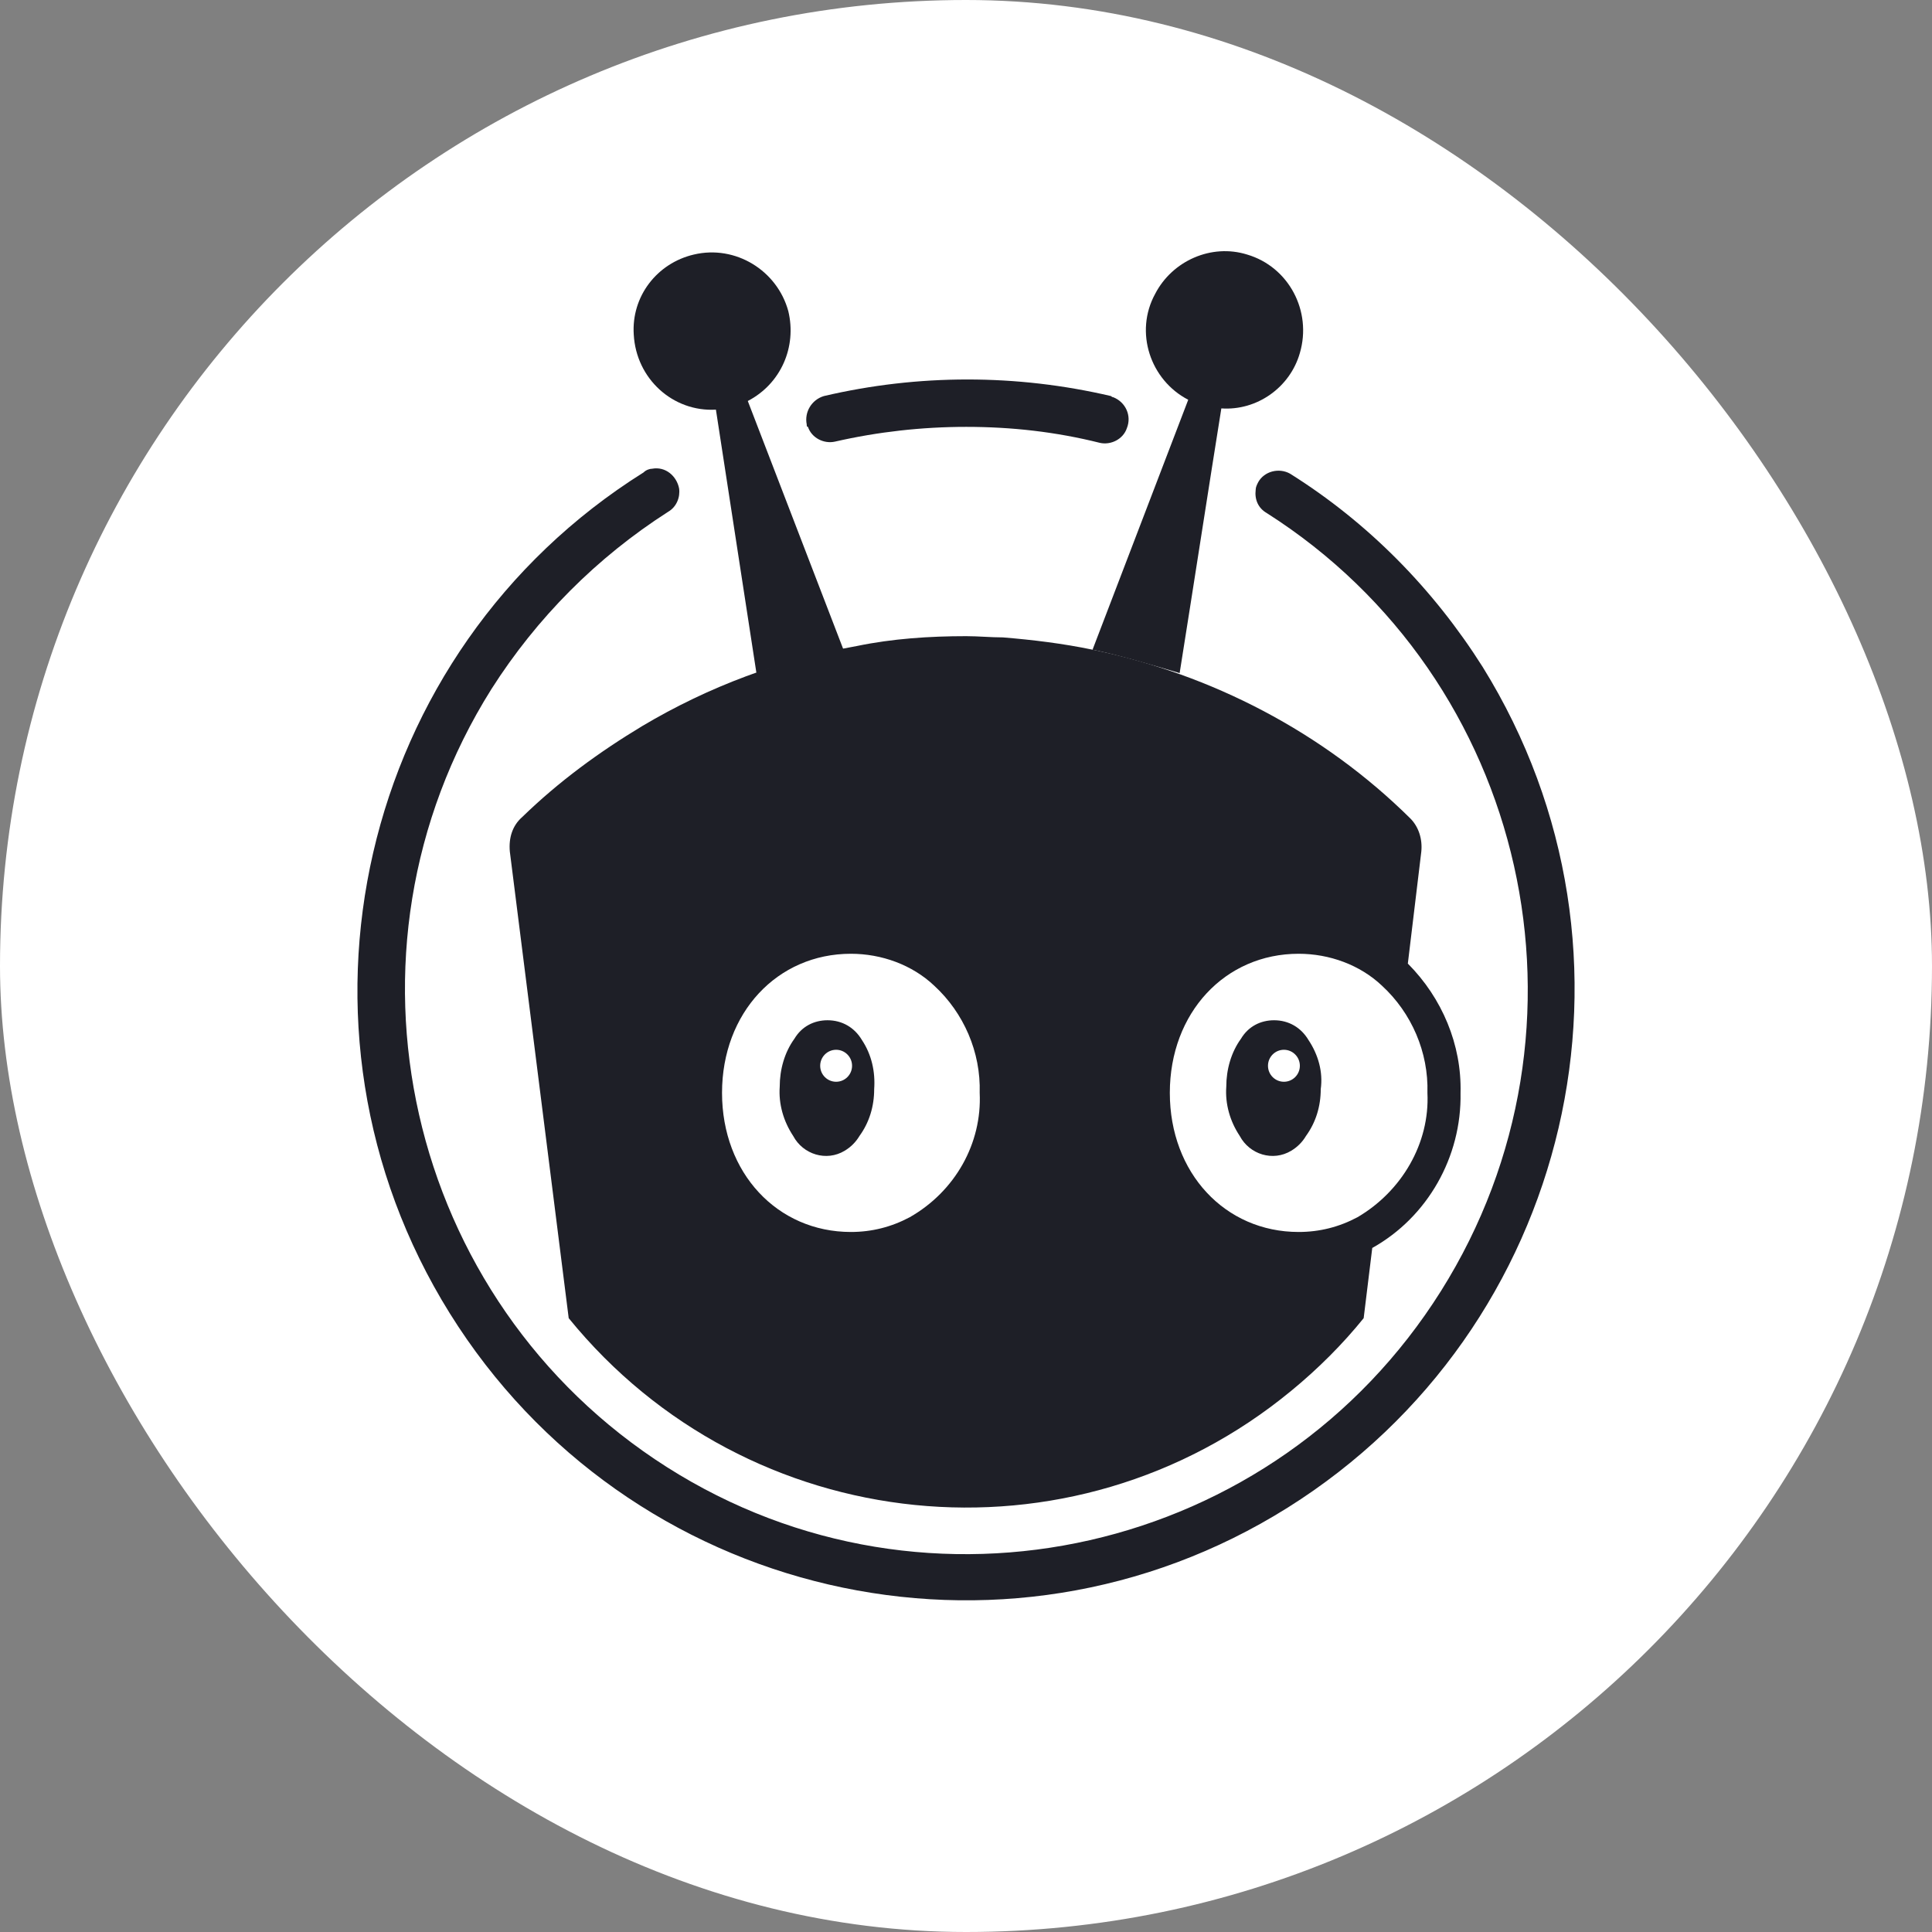 <svg width="36" height="36" viewBox="0 0 36 36" fill="none" xmlns="http://www.w3.org/2000/svg">
<rect x="0" y="0" width="36" height="36" fill="#808080" stroke="none"/>
<rect width="36" height="36" rx="18" fill="white"/>
<path d="M18.004 7.954C18.849 7.954 19.672 8.046 20.495 8.252C20.701 8.298 20.93 8.183 20.998 7.977C21.09 7.747 20.975 7.495 20.747 7.403C20.724 7.403 20.701 7.38 20.701 7.38C18.941 6.968 17.112 6.968 15.352 7.38C15.123 7.449 14.986 7.679 15.032 7.908C15.032 7.931 15.032 7.954 15.055 7.954C15.123 8.16 15.352 8.275 15.558 8.229C16.358 8.046 17.181 7.954 18.004 7.954Z" fill="#1E1F27"/>
<path d="M23.398 9.124C23.375 9.307 23.444 9.468 23.604 9.56C28.473 12.656 29.936 19.148 26.85 24.057C23.764 28.966 17.295 30.434 12.426 27.337C7.557 24.241 6.071 17.749 9.157 12.84C10.003 11.51 11.123 10.386 12.449 9.537C12.609 9.445 12.677 9.262 12.654 9.101C12.609 8.872 12.403 8.688 12.152 8.734C12.106 8.734 12.037 8.757 11.992 8.803C6.688 12.129 5.065 19.148 8.38 24.47C11.694 29.792 18.689 31.42 23.992 28.094C29.296 24.768 30.942 17.772 27.627 12.427C26.713 10.982 25.501 9.743 24.038 8.826C23.832 8.711 23.558 8.78 23.444 8.986C23.421 9.032 23.398 9.078 23.398 9.124Z" fill="#1E1F27"/>
<path d="M20.358 12.106C19.809 11.991 19.238 11.922 18.689 11.877C18.461 11.877 18.232 11.854 18.003 11.854C17.318 11.854 16.632 11.9 15.969 12.037C14.552 12.29 13.203 12.794 11.969 13.528C11.169 14.01 10.414 14.56 9.729 15.226C9.546 15.386 9.477 15.616 9.5 15.868L10.597 24.562C13.934 28.668 19.969 29.287 24.061 25.915C24.564 25.502 25.021 25.044 25.41 24.562L25.57 23.254C26.598 22.681 27.238 21.557 27.215 20.364C27.238 19.469 26.873 18.598 26.233 17.955L26.484 15.868C26.507 15.639 26.438 15.409 26.278 15.249C24.655 13.643 22.575 12.565 20.358 12.106Z" fill="#1E1F27"/>
<path d="M16.952 22.681C16.609 22.864 16.243 22.956 15.855 22.956C14.483 22.956 13.454 21.855 13.454 20.364C13.454 18.873 14.483 17.772 15.855 17.772C16.426 17.772 16.998 17.978 17.409 18.368C17.958 18.873 18.278 19.607 18.255 20.364C18.3 21.304 17.798 22.199 16.952 22.681Z" fill="#1E1F27"/>
<path d="M25.295 22.681C24.952 22.864 24.587 22.956 24.198 22.956C22.826 22.956 21.798 21.855 21.798 20.364C21.798 18.873 22.826 17.772 24.198 17.772C24.77 17.772 25.341 17.978 25.752 18.368C26.301 18.873 26.621 19.607 26.598 20.364C26.644 21.304 26.118 22.199 25.295 22.681Z" fill="#1E1F27"/>
<path d="M14.095 12.542L13.34 7.633C12.54 7.679 11.854 7.059 11.809 6.234C11.763 5.522 12.243 4.903 12.929 4.743C13.706 4.559 14.483 5.041 14.689 5.798C14.849 6.463 14.552 7.151 13.934 7.472L15.717 12.106C15.169 12.221 14.62 12.358 14.095 12.542Z" fill="#1E1F27"/>
<path d="M20.358 12.106L22.141 7.449C21.432 7.082 21.135 6.188 21.524 5.477C21.844 4.857 22.575 4.536 23.238 4.743C24.015 4.972 24.45 5.798 24.221 6.578C24.038 7.22 23.421 7.656 22.758 7.61C22.53 9.032 22.255 10.821 21.981 12.542C21.432 12.381 20.907 12.221 20.358 12.106Z" fill="#1E1F27"/>
<path d="M16.952 22.681C16.609 22.864 16.243 22.956 15.855 22.956C14.483 22.956 13.454 21.855 13.454 20.364C13.454 18.873 14.483 17.772 15.855 17.772C16.426 17.772 16.998 17.978 17.409 18.368C17.958 18.873 18.278 19.607 18.255 20.364C18.3 21.304 17.798 22.199 16.952 22.681Z" fill="white"/>
<path d="M25.295 22.681C24.952 22.864 24.587 22.956 24.198 22.956C22.826 22.956 21.798 21.855 21.798 20.364C21.798 18.873 22.826 17.772 24.198 17.772C24.77 17.772 25.341 17.978 25.752 18.368C26.301 18.873 26.621 19.607 26.598 20.364C26.644 21.304 26.118 22.199 25.295 22.681Z" fill="white"/>
<path d="M24.381 19.378C24.244 19.148 24.015 19.011 23.741 19.011C23.49 19.011 23.261 19.125 23.124 19.355C22.941 19.607 22.85 19.928 22.85 20.249C22.827 20.57 22.918 20.892 23.101 21.167C23.284 21.511 23.718 21.649 24.061 21.442C24.175 21.373 24.267 21.282 24.335 21.167C24.518 20.915 24.61 20.616 24.61 20.295C24.655 19.974 24.564 19.653 24.381 19.378Z" fill="#1E1F27"/>
<path d="M23.924 20.157C24.088 20.157 24.221 20.024 24.221 19.859C24.221 19.695 24.088 19.561 23.924 19.561C23.76 19.561 23.627 19.695 23.627 19.859C23.627 20.024 23.76 20.157 23.924 20.157Z" fill="white"/>
<path d="M16.06 19.378C15.923 19.148 15.695 19.011 15.42 19.011C15.169 19.011 14.94 19.125 14.803 19.355C14.62 19.607 14.529 19.928 14.529 20.249C14.506 20.57 14.598 20.892 14.78 21.167C14.963 21.511 15.398 21.649 15.74 21.442C15.855 21.373 15.946 21.282 16.015 21.167C16.198 20.915 16.289 20.616 16.289 20.295C16.312 19.974 16.243 19.653 16.06 19.378Z" fill="#1E1F27"/>
<path d="M15.58 20.157C15.744 20.157 15.877 20.024 15.877 19.859C15.877 19.695 15.744 19.561 15.58 19.561C15.416 19.561 15.283 19.695 15.283 19.859C15.283 20.024 15.416 20.157 15.58 20.157Z" fill="white"/>
</svg>
